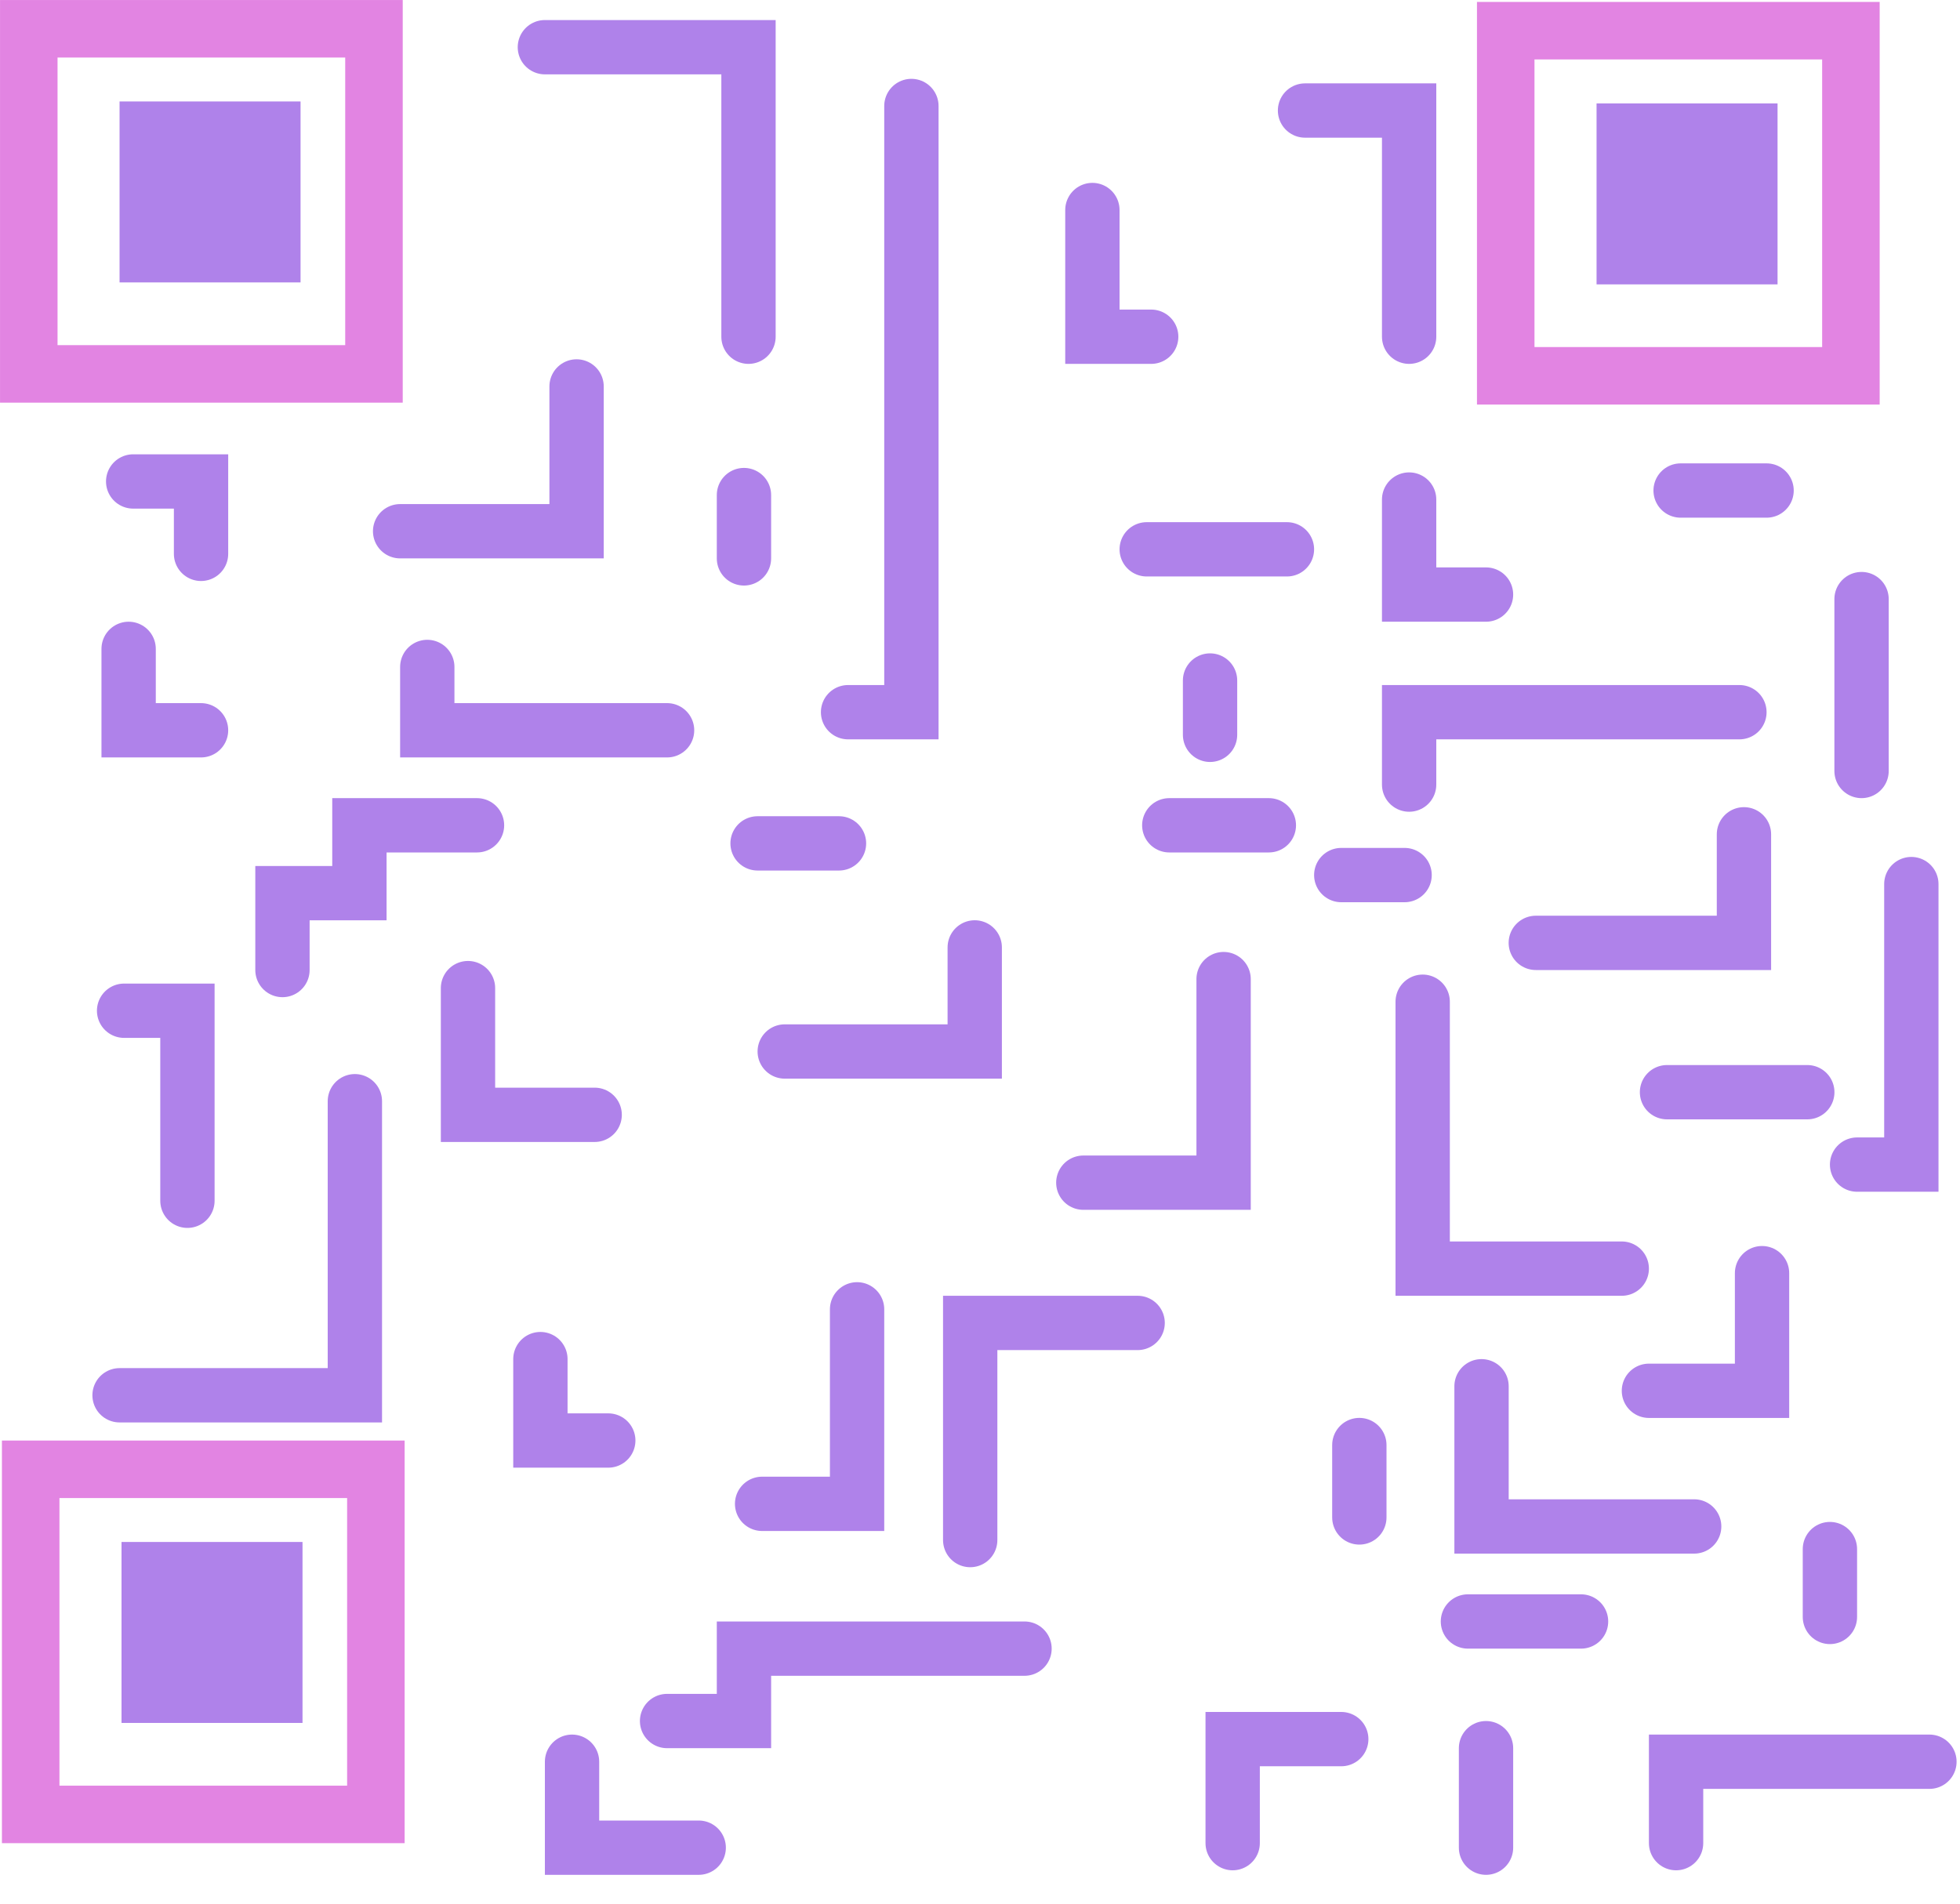 <svg width="35" height="34" viewBox="0 0 35 34" fill="none" xmlns="http://www.w3.org/2000/svg">
<path d="M30.011 8.761H31.546" stroke="#AF82EA" stroke-width="0.97" stroke-linecap="round"/>
<path d="M26.536 31.223V33" stroke="#AF82EA" stroke-width="0.97" stroke-linecap="round"/>
<path d="M31.465 22.739V24.84H29.445" stroke="#AF82EA" stroke-width="0.97" stroke-linecap="round"/>
<path d="M29.768 19.507H32.273" stroke="#AF82EA" stroke-width="0.97" stroke-linecap="round"/>
<path d="M34.131 15.79V20.8H33.162" stroke="#AF82EA" stroke-width="0.97" stroke-linecap="round"/>
<path d="M23.951 15.629H25.082" stroke="#AF82EA" stroke-width="0.97" stroke-linecap="round"/>
<path d="M13.528 15.063H14.982" stroke="#AF82EA" stroke-width="0.97" stroke-linecap="round"/>
<path d="M13.285 8.842V9.973" stroke="#AF82EA" stroke-width="0.97" stroke-linecap="round"/>
<path d="M26.213 28.96H28.233" stroke="#AF82EA" stroke-width="0.97" stroke-linecap="round"/>
<path d="M32.677 27.667V28.879" stroke="#AF82EA" stroke-width="0.97" stroke-linecap="round"/>
<path d="M34.454 31.465H29.93V32.919" stroke="#AF82EA" stroke-width="0.97" stroke-linecap="round"/>
<path d="M2.216 18.052H3.347V21.446" stroke="#AF82EA" stroke-width="0.97" stroke-linecap="round"/>
<path d="M2.135 24.92H6.337V19.668" stroke="#AF82EA" stroke-width="0.97" stroke-linecap="round"/>
<path d="M8.357 17.648V19.911H10.619" stroke="#AF82EA" stroke-width="0.97" stroke-linecap="round"/>
<path d="M9.65 24.274V25.728H10.862" stroke="#AF82EA" stroke-width="0.97" stroke-linecap="round"/>
<path d="M17.325 27.506V23.628H20.315" stroke="#AF82EA" stroke-width="0.97" stroke-linecap="round"/>
<path d="M24.274 25.809V27.102" stroke="#AF82EA" stroke-width="0.97" stroke-linecap="round"/>
<path d="M23.951 31.061H22.012V32.919" stroke="#AF82EA" stroke-width="0.97" stroke-linecap="round"/>
<path d="M11.912 30.738H13.285V29.445H18.295" stroke="#AF82EA" stroke-width="0.97" stroke-linecap="round"/>
<path d="M10.215 31.465V33H12.477" stroke="#AF82EA" stroke-width="0.97" stroke-linecap="round"/>
<path d="M20.477 9.811H22.981" stroke="#AF82EA" stroke-width="0.97" stroke-linecap="round"/>
<path d="M21.608 12.154V13.124" stroke="#AF82EA" stroke-width="0.97" stroke-linecap="round"/>
<path d="M21.85 17.487V21.123H19.345" stroke="#AF82EA" stroke-width="0.97" stroke-linecap="round"/>
<path d="M26.456 24.759V27.263H30.253" stroke="#AF82EA" stroke-width="0.97" stroke-linecap="round"/>
<path d="M20.88 14.74H22.658" stroke="#AF82EA" stroke-width="0.97" stroke-linecap="round"/>
<path d="M33.242 10.7V13.77" stroke="#AF82EA" stroke-width="0.97" stroke-linecap="round"/>
<path d="M27.425 16.84H31.142V14.901" stroke="#AF82EA" stroke-width="0.97" stroke-linecap="round"/>
<path d="M23.304 1.974H25.163V6.014" stroke="#AF82EA" stroke-width="0.97" stroke-linecap="round"/>
<path d="M25.163 8.922V10.619H26.536" stroke="#AF82EA" stroke-width="0.97" stroke-linecap="round"/>
<path d="M2.378 8.599H3.59V9.892" stroke="#AF82EA" stroke-width="0.97" stroke-linecap="round"/>
<path d="M2.297 11.589V13.043H3.59" stroke="#AF82EA" stroke-width="0.97" stroke-linecap="round"/>
<path d="M7.63 11.912V13.043H11.912" stroke="#AF82EA" stroke-width="0.97" stroke-linecap="round"/>
<path d="M10.296 6.902V9.488H7.145" stroke="#AF82EA" stroke-width="0.97" stroke-linecap="round"/>
<path d="M25.163 14.013V12.72H31.061" stroke="#AF82EA" stroke-width="0.97" stroke-linecap="round"/>
<path d="M19.507 3.751V6.014H20.557" stroke="#AF82EA" stroke-width="0.97" stroke-linecap="round"/>
<path d="M17.406 16.921V18.78H14.013" stroke="#AF82EA" stroke-width="0.97" stroke-linecap="round"/>
<path d="M15.305 23.385V26.859H13.609" stroke="#AF82EA" stroke-width="0.97" stroke-linecap="round"/>
<path d="M25.405 17.891V22.658H28.96" stroke="#AF82EA" stroke-width="0.97" stroke-linecap="round"/>
<path d="M8.518 14.74H6.418V15.952H5.044V17.325" stroke="#AF82EA" stroke-width="0.97" stroke-linecap="round"/>
<path d="M16.275 1.893V12.72H15.144" stroke="#AF82EA" stroke-width="0.97" stroke-linecap="round"/>
<path d="M9.73 0.843H13.366V6.014" stroke="#AF82EA" stroke-width="0.97" stroke-linecap="round"/>
<rect x="0.514" y="0.514" width="6.164" height="6.164" stroke="#E284E2" stroke-width="1.027"/>
<rect x="26.888" y="0.548" width="6.164" height="6.164" stroke="#E284E2" stroke-width="1.027"/>
<rect x="0.548" y="26.242" width="6.164" height="6.164" stroke="#E284E2" stroke-width="1.027"/>
<rect x="2.135" y="1.812" width="3.232" height="3.232" fill="#AF82EA"/>
<rect x="28.51" y="1.847" width="3.232" height="3.232" fill="#AF82EA"/>
<rect x="2.17" y="27.54" width="3.232" height="3.232" fill="#AF82EA"/>
</svg>
